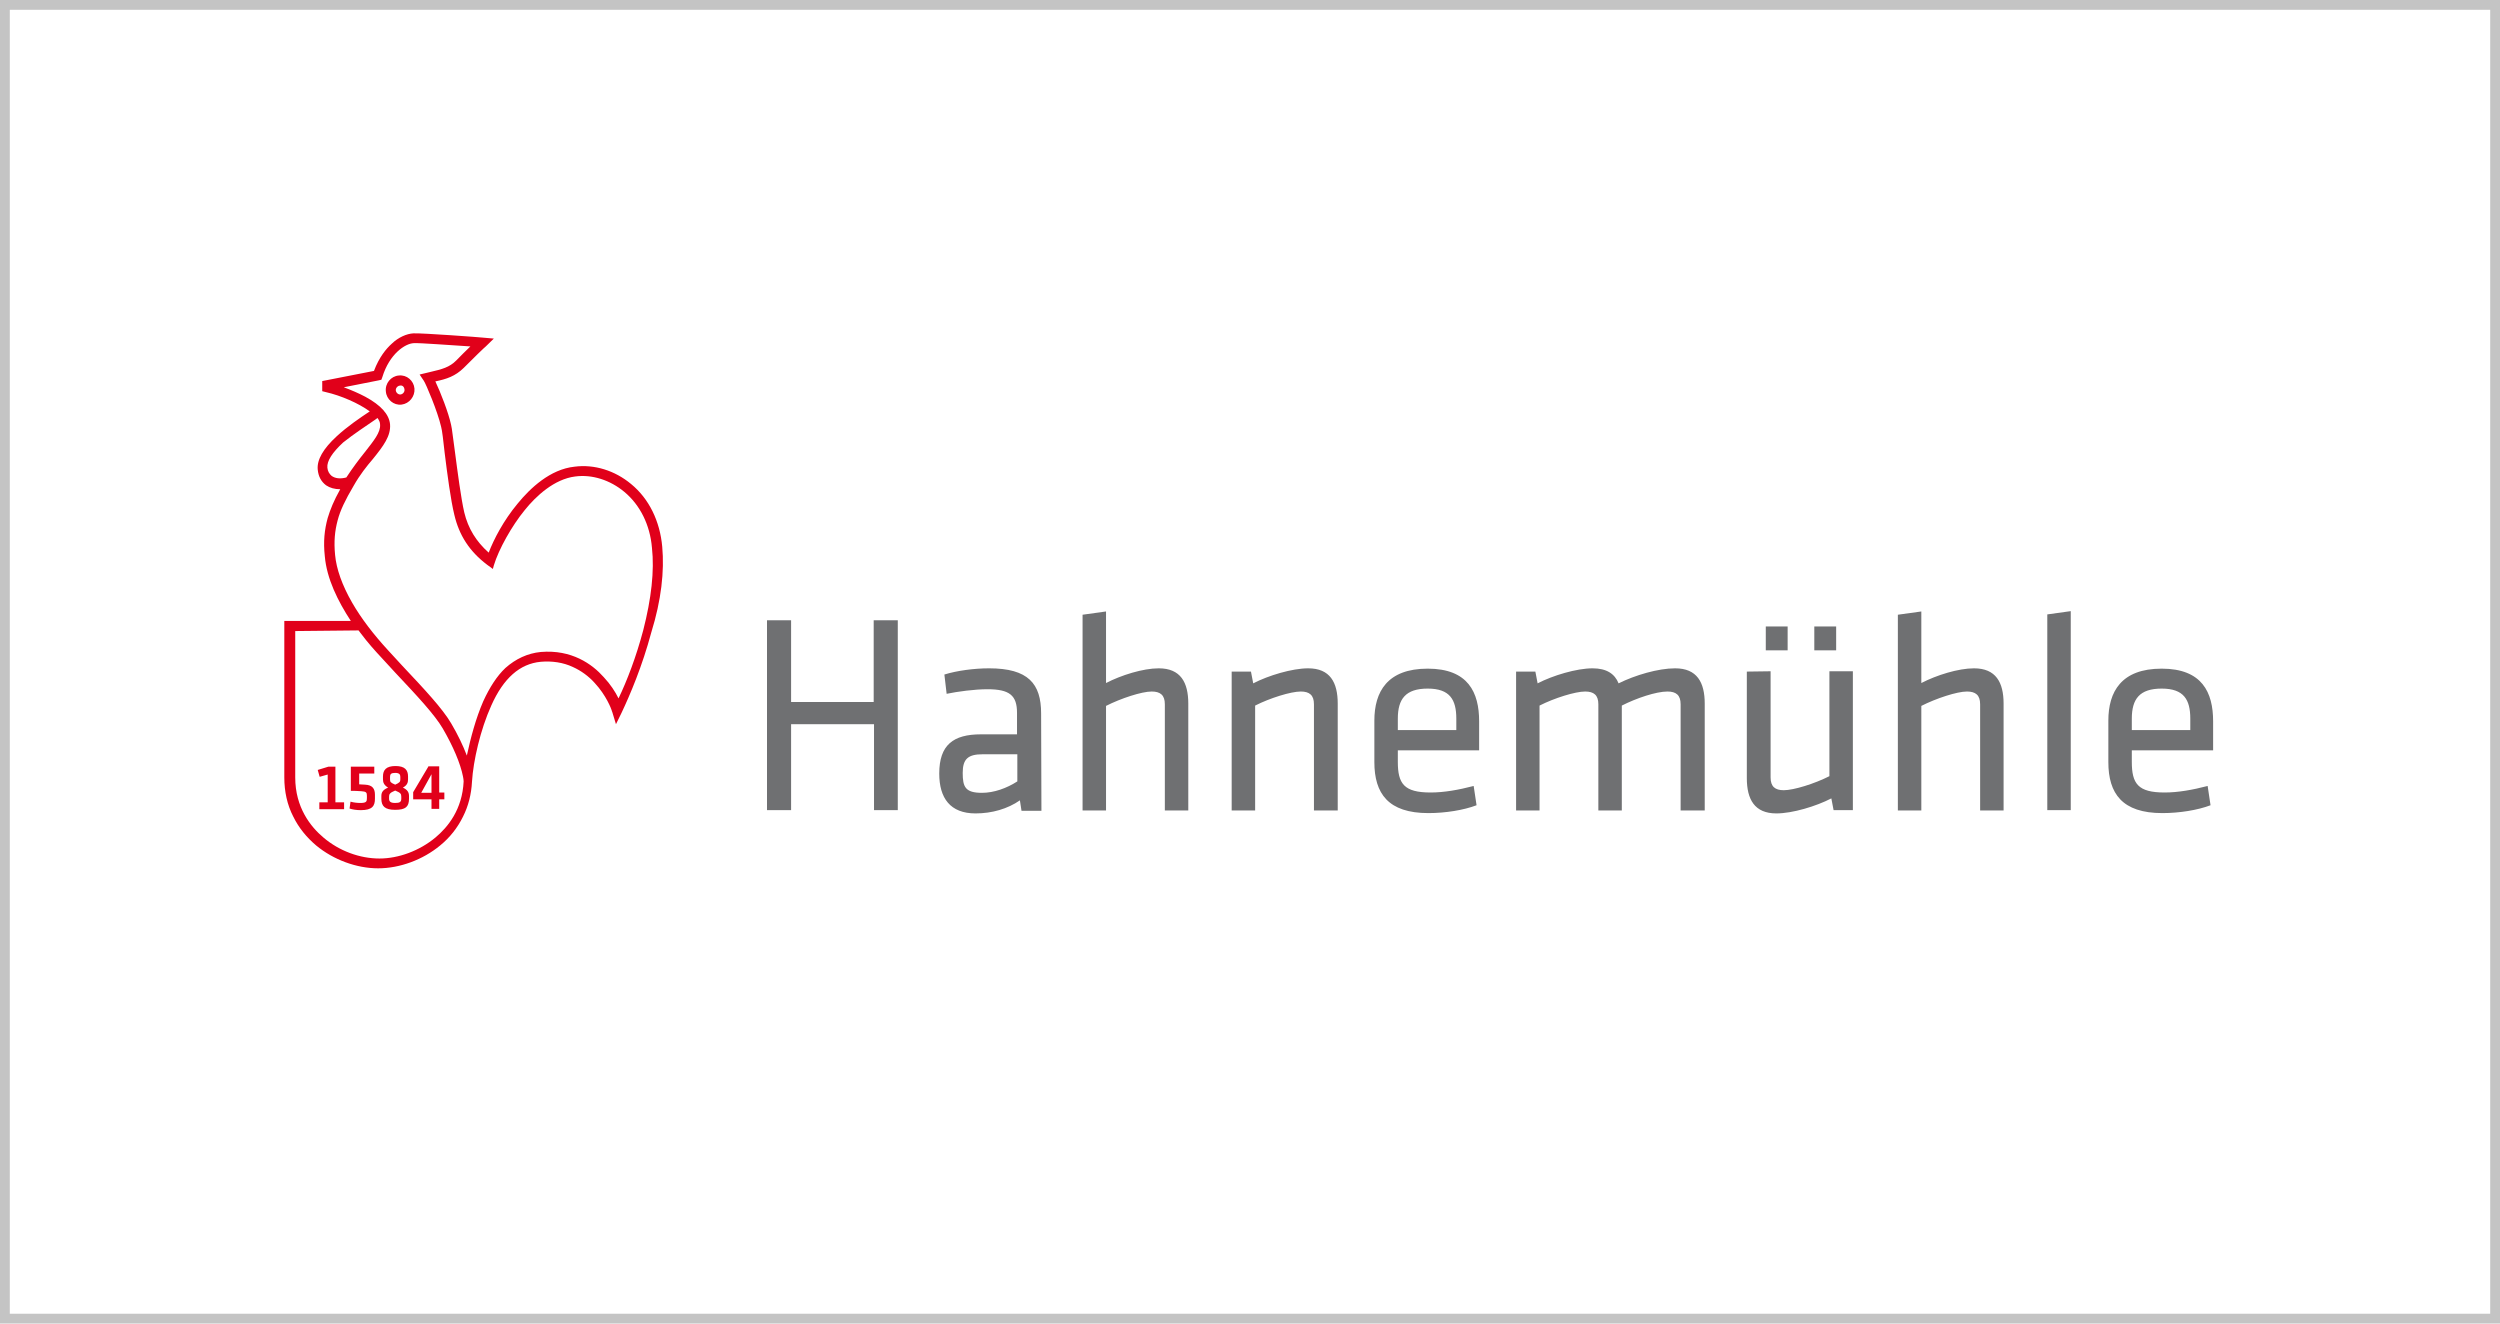 <svg width="255" height="135" viewBox="0 0 255 135" fill="none" xmlns="http://www.w3.org/2000/svg">
<rect x="0.5" y="0.5" width="254" height="134" stroke="#C4C4C4"/>
<g clip-path="url(#clip0_2_576)">
<path d="M91.574 82.635V63.269H89.116V71.602H80.692V63.269H78.234V82.635H80.692V73.869H89.149V82.635H91.574ZM106.194 72.769C106.194 69.736 104.883 68.169 100.884 68.169C99.376 68.169 97.606 68.402 96.327 68.802L96.557 70.769C97.671 70.536 99.409 70.302 100.72 70.302C102.981 70.302 103.735 70.936 103.735 72.702V74.902H100.064C97.245 74.902 95.803 75.969 95.803 78.902C95.803 81.402 96.917 82.969 99.507 82.969C101.179 82.969 102.785 82.502 104.03 81.635L104.194 82.702H106.226L106.194 72.769ZM103.768 79.702C102.686 80.402 101.375 80.869 100.162 80.869C98.458 80.869 98.196 80.269 98.196 78.835C98.196 77.402 98.753 76.936 100.228 76.936H103.768V79.702ZM121.206 71.769C121.206 69.602 120.42 68.169 118.191 68.169C116.585 68.169 114.356 68.869 112.815 69.669V62.369L110.422 62.702V82.669H112.815V72.002C114.323 71.236 116.453 70.535 117.47 70.535C118.355 70.535 118.814 70.902 118.814 71.835V82.669H121.206V71.769ZM136.448 71.769C136.448 69.602 135.662 68.169 133.433 68.169C131.794 68.169 129.368 68.902 127.828 69.702L127.598 68.502H125.631V82.669H128.024V71.969C129.532 71.202 131.663 70.535 132.679 70.535C133.564 70.535 134.023 70.902 134.023 71.835V82.669H136.448V71.769ZM142.578 77.702V76.535H150.871V73.569C150.871 70.635 149.757 68.202 145.626 68.202C141.496 68.202 140.185 70.569 140.185 73.502V77.736C140.185 80.936 141.595 82.936 145.692 82.936C147.429 82.936 149.298 82.635 150.609 82.135L150.314 80.169C148.773 80.569 147.298 80.835 145.922 80.835C143.201 80.835 142.578 79.936 142.578 77.702ZM142.578 73.302C142.578 71.302 143.365 70.236 145.626 70.236C147.888 70.236 148.544 71.369 148.544 73.302V74.469H142.578V73.302ZM173.882 71.769C173.882 69.602 173.095 68.169 170.866 68.169C169.129 68.169 166.769 68.869 165.097 69.702C164.704 68.736 163.884 68.169 162.442 68.169C160.803 68.169 158.377 68.902 156.837 69.702L156.607 68.502H154.641V82.669H157.033V71.969C158.541 71.202 160.672 70.535 161.688 70.535C162.573 70.535 163.032 70.902 163.032 71.835V82.669H165.425V71.969C166.933 71.202 168.932 70.535 170.079 70.535C170.964 70.535 171.423 70.902 171.423 71.835V82.669H173.882V71.769ZM178.176 68.502V79.369C178.176 81.535 178.962 82.969 181.191 82.969C182.83 82.969 185.256 82.236 186.797 81.436L187.026 82.635H188.993V68.469H186.6V79.169C185.092 79.936 182.961 80.602 181.945 80.602C181.06 80.602 180.601 80.236 180.601 79.302V68.469L178.176 68.502ZM180.11 66.335H182.339V63.902H180.11V66.335ZM185.059 66.335H187.288V63.902H185.059V66.335ZM204.366 71.769C204.366 69.602 203.579 68.169 201.35 68.169C199.744 68.169 197.515 68.869 195.975 69.669V62.369L193.582 62.702V82.669H195.975V72.002C197.482 71.236 199.613 70.535 200.629 70.535C201.514 70.535 201.973 70.902 201.973 71.835V82.669H204.366V71.769ZM211.217 82.635V62.336L208.824 62.669V82.635H211.217ZM217.445 77.702V76.535H225.738V73.569C225.738 70.635 224.623 68.202 220.493 68.202C216.363 68.202 215.052 70.569 215.052 73.502V77.736C215.052 80.936 216.461 82.936 220.559 82.936C222.296 82.936 224.164 82.635 225.475 82.135L225.18 80.169C223.64 80.569 222.165 80.835 220.788 80.835C218.067 80.835 217.445 79.936 217.445 77.702ZM217.445 73.302C217.445 71.302 218.231 70.236 220.493 70.236C222.755 70.236 223.41 71.369 223.41 73.302V74.469H217.445V73.302Z" fill="#6F7072"/>
<path d="M67.548 55.769C67.318 53.169 66.204 50.868 64.368 49.368C62.729 48.002 60.631 47.335 58.599 47.602C56.108 47.868 54.076 49.802 52.797 51.368C51.355 53.102 50.372 55.002 49.847 56.368C48.569 55.235 47.749 53.902 47.356 52.269C47.028 50.868 46.668 48.102 46.406 46.102C46.209 44.769 46.111 43.702 46.012 43.335C45.75 42.102 44.93 40.002 44.406 38.902C45.553 38.669 46.438 38.368 47.291 37.535C48.143 36.669 49.52 35.335 49.552 35.335L50.372 34.535L49.224 34.435C48.995 34.402 43.16 33.968 42.177 34.002C41.489 34.035 40.636 34.402 39.948 35.069C39.391 35.569 38.67 36.435 38.145 37.835C37.621 37.935 32.868 38.868 32.868 38.868V39.902L33.261 40.002C34.736 40.335 36.605 41.135 37.719 41.968L37.654 42.002C36.703 42.635 35.425 43.502 34.343 44.502C32.966 45.769 32.311 46.902 32.409 47.902C32.474 48.602 32.77 49.135 33.261 49.502C33.655 49.769 34.146 49.902 34.703 49.902C34.048 51.069 33.687 51.968 33.425 52.835C33.097 54.035 32.966 55.235 33.13 56.735C33.327 59.035 34.474 61.335 35.785 63.335H29V79.302C29 80.735 29.295 82.102 29.918 83.302C30.475 84.435 31.262 85.402 32.245 86.235C34.015 87.702 36.375 88.569 38.571 88.569C40.768 88.569 43.128 87.702 44.898 86.235C45.881 85.435 46.668 84.435 47.225 83.302C47.782 82.202 48.077 81.002 48.143 79.735C48.274 77.602 48.995 74.435 50.109 71.969C51.355 69.168 53.027 67.702 55.157 67.502C56.305 67.402 57.452 67.569 58.435 68.035C59.255 68.402 60.041 68.969 60.664 69.668C61.812 70.902 62.369 72.302 62.434 72.602V72.569L62.828 73.868L63.385 72.735C64.27 70.868 65.516 67.935 66.433 64.502C67.449 61.235 67.777 58.269 67.548 55.769ZM36.572 64.302L36.801 64.602C37.523 65.569 38.276 66.402 38.899 67.069L40.309 68.602C42.57 71.002 44.34 72.902 45.16 74.302C46.209 76.102 46.963 77.868 47.225 79.202C47.258 79.335 47.291 79.602 47.291 79.702C47.159 82.569 45.684 84.368 44.406 85.435C42.8 86.769 40.669 87.569 38.703 87.569C36.703 87.569 34.605 86.802 32.999 85.435C31.688 84.335 30.114 82.368 30.114 79.302V64.368L36.572 64.302ZM38.276 42.802L38.506 42.635C38.67 42.868 38.768 43.069 38.768 43.302C38.834 44.102 38.112 44.968 37.227 46.102C36.637 46.835 35.982 47.702 35.326 48.702C34.703 48.868 34.179 48.802 33.819 48.535C33.589 48.335 33.425 48.069 33.392 47.702C33.327 47.035 33.884 46.169 34.998 45.135C36.08 44.269 37.359 43.435 38.276 42.802ZM65.614 64.269C64.893 67.002 63.942 69.469 63.09 71.235C62.762 70.569 62.27 69.802 61.582 69.069C60.402 67.735 58.304 66.235 55.157 66.502C53.813 66.635 52.601 67.202 51.552 68.135C50.7 68.935 49.946 70.102 49.29 71.535C48.536 73.269 48.012 75.235 47.618 77.069C47.225 76.035 46.7 74.935 46.012 73.769C45.127 72.269 43.324 70.335 41.03 67.902L39.62 66.368C38.112 64.735 36.834 63.069 35.916 61.468C34.9 59.702 34.31 58.035 34.179 56.602C34.048 55.235 34.146 54.169 34.441 53.069C34.703 52.069 35.195 51.035 36.08 49.535C36.703 48.435 37.391 47.569 38.047 46.802C39.096 45.502 39.883 44.468 39.784 43.269C39.686 42.269 38.866 41.335 37.26 40.468C36.572 40.102 35.785 39.769 35.064 39.502C36.605 39.202 38.604 38.802 38.604 38.802L38.899 38.735L38.998 38.468C39.719 36.102 41.325 35.035 42.21 35.002C42.833 34.968 45.816 35.202 47.979 35.335C47.52 35.769 46.963 36.335 46.537 36.769C45.848 37.468 45.062 37.669 43.914 37.935L42.8 38.202L43.226 38.835C43.455 39.169 44.635 41.968 44.996 43.535C45.094 43.868 45.225 44.968 45.357 46.202C45.619 48.335 45.979 51.035 46.34 52.502C46.832 54.602 47.88 56.235 49.683 57.602L50.273 58.035L50.372 57.669C50.863 56.035 52.207 53.635 53.519 52.035C54.666 50.602 56.534 48.868 58.665 48.602C60.402 48.368 62.238 48.968 63.68 50.169C65.286 51.502 66.302 53.535 66.499 55.868C66.761 58.235 66.433 61.069 65.614 64.269ZM42.275 39.635C42.21 38.835 41.489 38.202 40.669 38.302C39.883 38.368 39.26 39.102 39.358 39.935C39.424 40.735 40.145 41.368 40.964 41.269C41.751 41.169 42.341 40.435 42.275 39.635ZM41.259 39.735C41.292 39.968 41.095 40.202 40.866 40.235C40.636 40.269 40.407 40.069 40.374 39.835C40.341 39.602 40.538 39.368 40.768 39.335C41.03 39.269 41.227 39.435 41.259 39.735ZM37.424 81.168V81.402C37.424 81.735 37.391 81.902 36.769 81.902C36.474 81.902 36.08 81.868 35.752 81.769L35.654 82.469C35.949 82.569 36.342 82.635 36.801 82.635C37.981 82.635 38.244 82.202 38.244 81.469V81.069C38.244 80.469 38.014 80.069 37.227 80.035C36.998 80.035 36.867 80.002 36.637 80.002V78.902H38.178V78.202H35.785V80.668C36.113 80.668 36.375 80.668 36.834 80.702C37.359 80.735 37.424 80.835 37.424 81.168ZM32.54 82.535H35.097V81.835H34.212V78.202H33.491L32.409 78.535L32.606 79.235L33.425 79.002V81.835H32.573V82.535H32.54ZM38.899 81.202V81.469C38.899 82.235 39.26 82.602 40.309 82.602C41.358 82.602 41.718 82.302 41.718 81.469V81.202C41.718 80.835 41.587 80.569 41.095 80.335C41.522 80.102 41.62 79.835 41.62 79.502V79.202C41.62 78.535 41.292 78.135 40.341 78.135C39.391 78.135 39.063 78.535 39.063 79.202V79.502C39.063 79.835 39.194 80.102 39.587 80.335C39.03 80.569 38.899 80.835 38.899 81.202ZM40.833 79.502C40.833 79.735 40.768 79.835 40.309 80.035C39.85 79.835 39.784 79.769 39.784 79.502V79.235C39.784 78.969 39.883 78.835 40.309 78.835C40.735 78.835 40.833 79.002 40.833 79.235V79.502ZM39.686 81.269C39.686 81.002 39.751 80.868 40.309 80.635C40.866 80.868 40.931 80.969 40.931 81.269V81.469C40.931 81.802 40.768 81.902 40.309 81.902C39.85 81.902 39.686 81.769 39.686 81.469V81.269ZM43.685 78.202L42.144 80.802V81.535H44.013V82.502H44.799V81.535H45.324V80.835H44.799V78.168H43.685V78.202ZM42.964 80.868L44.013 78.969V80.868H42.964Z" fill="#E1001A"/>
</g>
<defs>
<clipPath id="clip0_2_576">
<rect width="197" height="55" fill="white" transform="translate(29 34)"/>
</clipPath>
</defs>
</svg>
